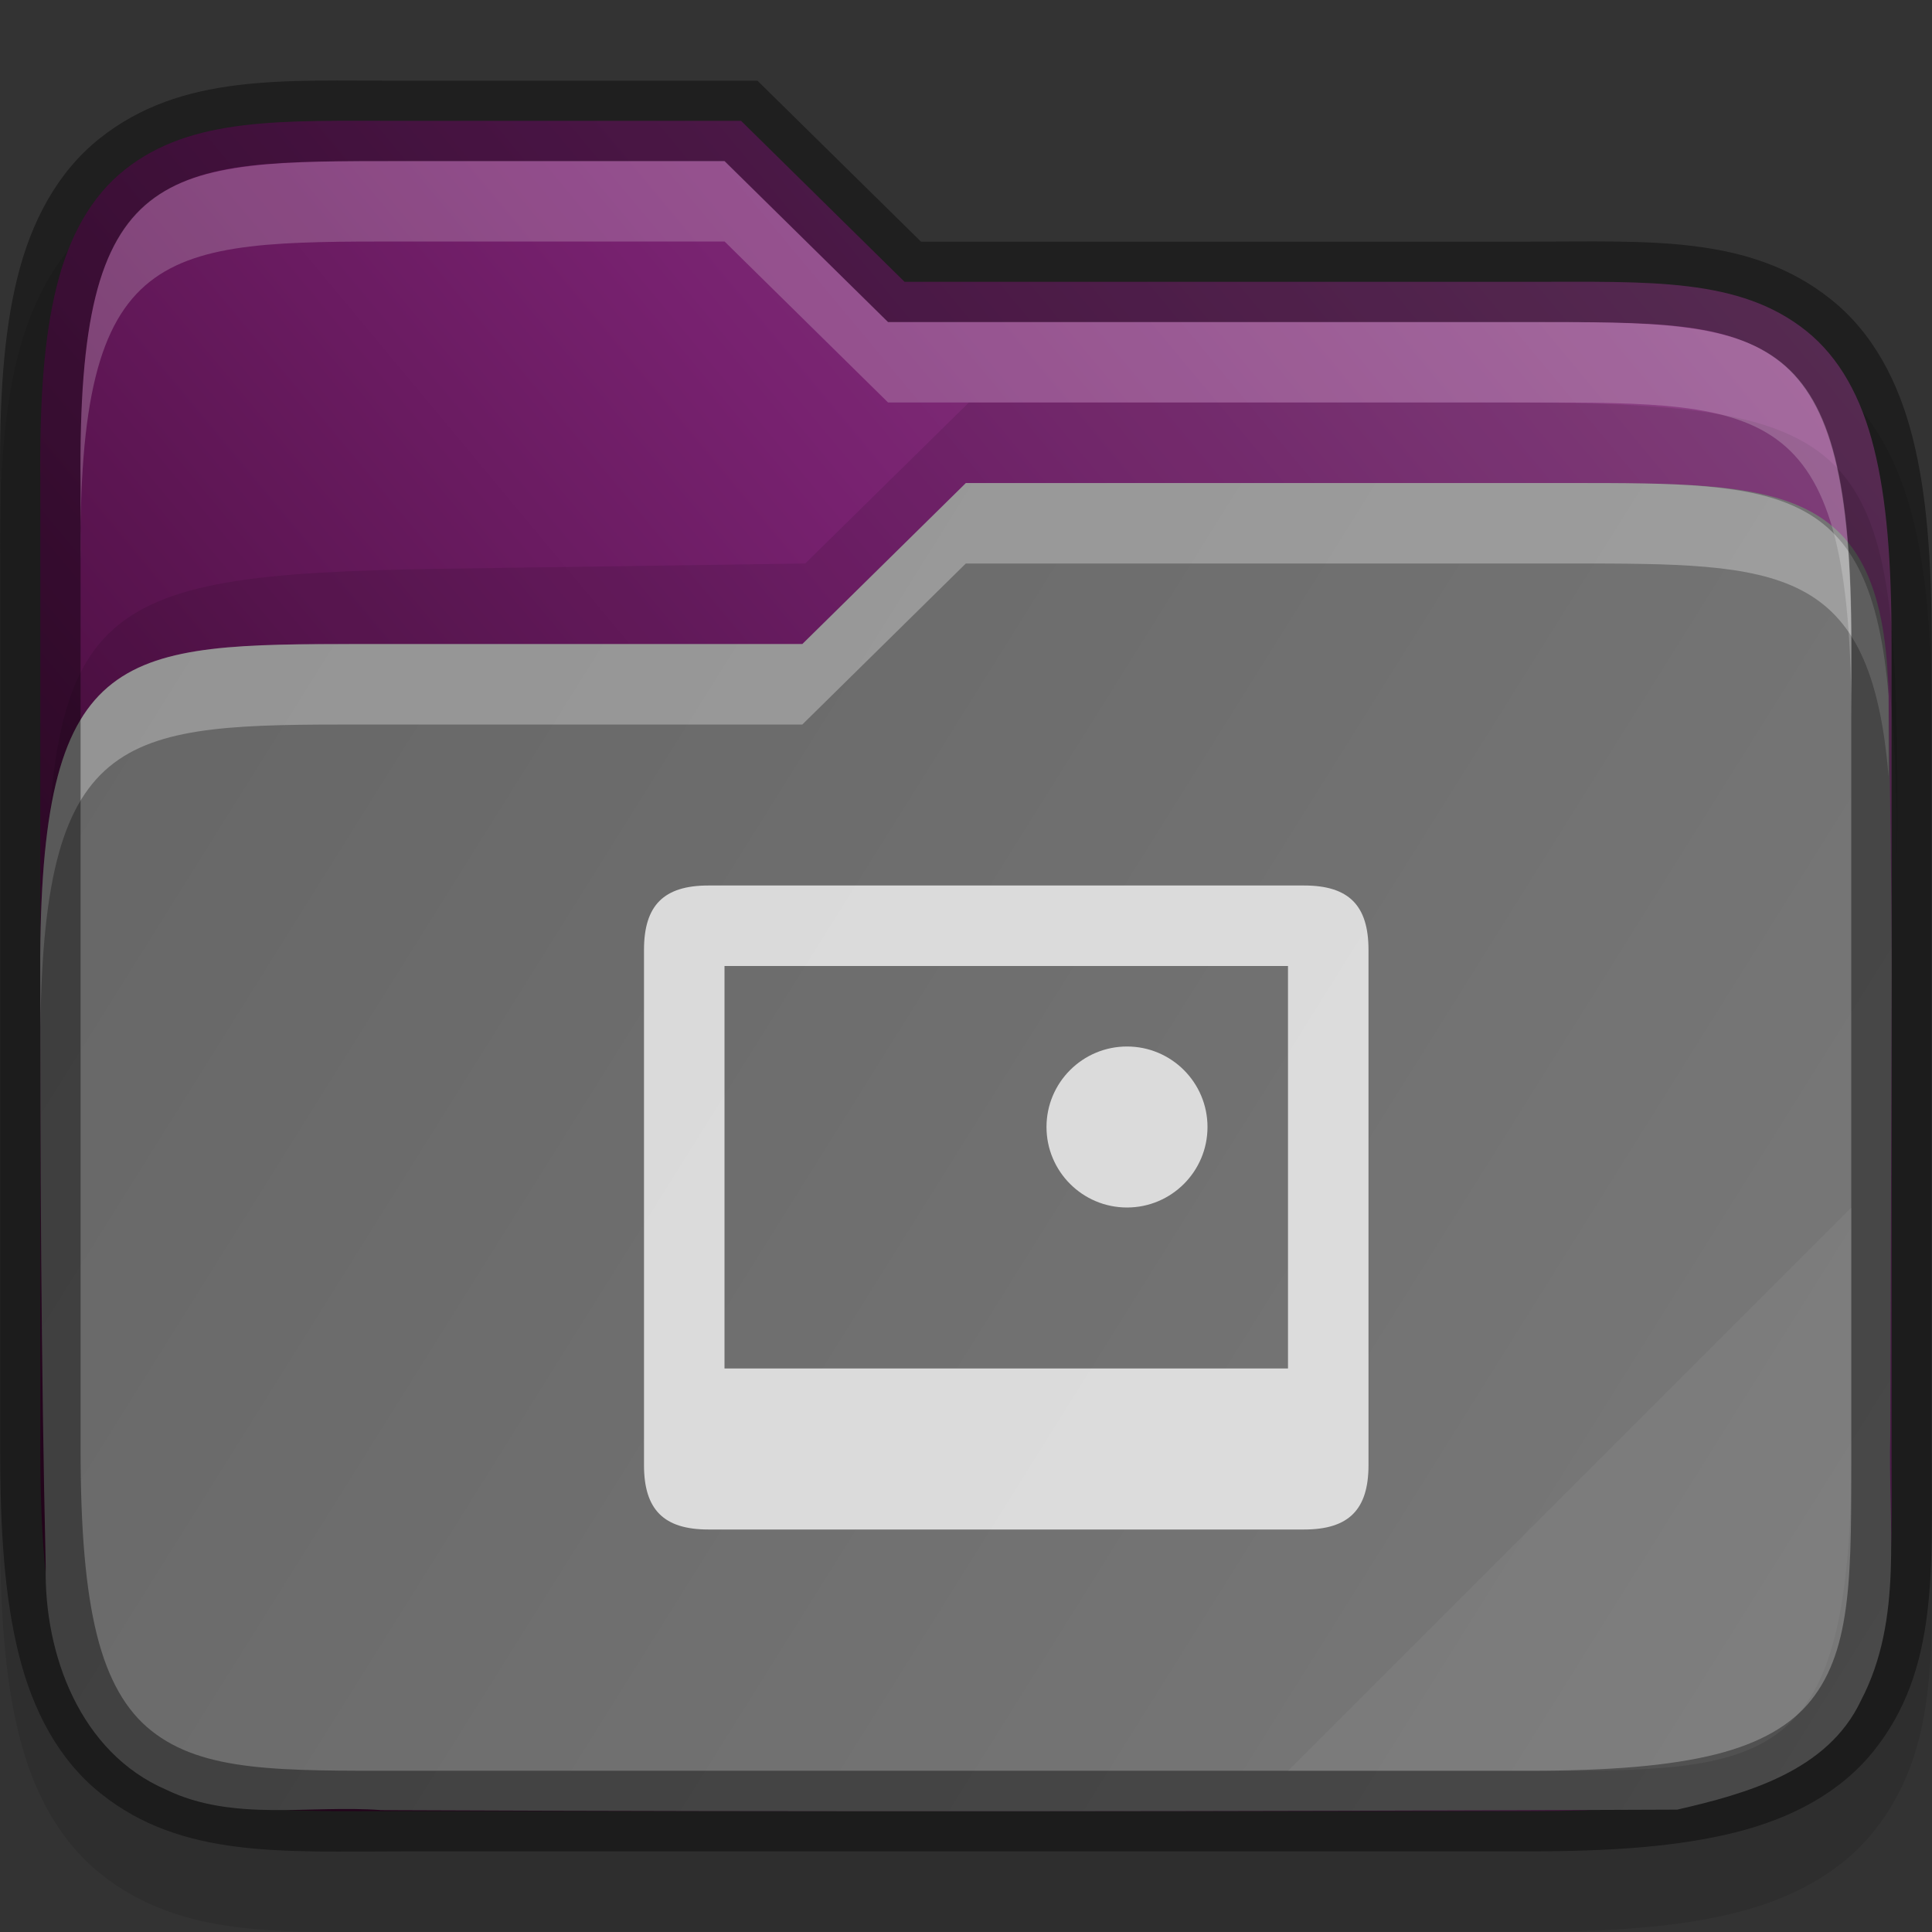 <?xml version="1.0" encoding="UTF-8" standalone="no"?>
<!-- Created with Inkscape (http://www.inkscape.org/) -->

<svg
   width="24"
   height="24"
   viewBox="0 0 24 24"
   version="1.1"
   id="svg1108"
   inkscape:version="1.1.2 (0a00cf5339, 2022-02-04)"
   sodipodi:docname="folder-pictures.svg"
   xmlns:inkscape="http://www.inkscape.org/namespaces/inkscape"
   xmlns:sodipodi="http://sodipodi.sourceforge.net/DTD/sodipodi-0.dtd"
   xmlns:xlink="http://www.w3.org/1999/xlink"
   xmlns="http://www.w3.org/2000/svg"
   xmlns:svg="http://www.w3.org/2000/svg">
  <rect x="0" y="0" width="24" height="24" fill="#333333" stroke="none"/>
  <sodipodi:namedview
     id="namedview1110"
     pagecolor="#ffffff"
     bordercolor="#666666"
     borderopacity="1.0"
     inkscape:pageshadow="2"
     inkscape:pageopacity="0.0"
     inkscape:pagecheckerboard="0"
     inkscape:document-units="px"
     showgrid="false"
     units="px"
     inkscape:zoom="34.541667"
     inkscape:cx="12"
     inkscape:cy="12"
     inkscape:window-width="1851"
     inkscape:window-height="1049"
     inkscape:window-x="0"
     inkscape:window-y="0"
     inkscape:window-maximized="1"
     inkscape:current-layer="svg1108" />
  <defs
     id="defs1105">
    <linearGradient
       id="linearGradient1909"
       x1="320"
       x2="344"
       y1="196"
       y2="211"
       gradientTransform="matrix(1,0,0,1,-320.019,-187.99)"
       gradientUnits="userSpaceOnUse">
      <stop
         stop-color="#666"
         offset="0"
         id="stop27" />
      <stop
         stop-color="#7a7a7a"
         offset="1"
         id="stop29" />
    </linearGradient>
    <linearGradient
       inkscape:collect="always"
       id="linearGradient5495">
      <stop
         style="stop-color:#2c001e;stop-opacity:1"
         offset="0"
         id="stop5491" />
      <stop
         style="stop-color:#77216f;stop-opacity:1;"
         offset="0.6"
         id="stop1101" />
      <stop
         style="stop-color:#924d8b;stop-opacity:1"
         offset="1"
         id="stop5493" />
    </linearGradient>
    <linearGradient
       inkscape:collect="always"
       xlink:href="#linearGradient5495"
       id="linearGradient927"
       x1="-0.033"
       y1="23"
       x2="23.998"
       y2="3"
       gradientUnits="userSpaceOnUse" />
  </defs>
  <path
     d="m 5.001,2.003 c -1.488,0 -2.746,-0.09 -3.761,0.715 -0.524,0.416 -0.851,1.028 -1.025,1.734 -0.172,0.699 -0.224,1.52 -0.213,2.562 V 18.998 c 0,1.041 0.061,1.859 0.234,2.554 0.175,0.702 0.495,1.31 1.015,1.726 1.008,0.807 2.261,0.719 3.749,0.719 h 13.998 c 1.041,0 1.859,-0.061 2.554,-0.234 0.702,-0.175 1.31,-0.495 1.726,-1.015 0.807,-1.008 0.719,-2.261 0.719,-3.749 V 9.001 c 0,-1.041 -0.061,-1.859 -0.234,-2.554 C 23.587,5.745 23.268,5.137 22.747,4.721 21.739,3.914 20.486,4.002 18.998,4.002 H 11.441 L 9.41,2.003 Z"
     style="color:#000000;font-variant-ligatures:normal;font-variant-position:normal;font-variant-caps:normal;font-variant-numeric:normal;font-variant-alternates:normal;font-feature-settings:normal;text-indent:0;text-decoration-line:none;text-decoration-style:solid;text-decoration-color:#000000;text-transform:none;text-orientation:mixed;dominant-baseline:auto;white-space:normal;shape-padding:0;opacity:0.1;isolation:auto;mix-blend-mode:normal;solid-color:#000000;fill:#000000;fill-opacity:1;stroke-width:1;color-rendering:auto;image-rendering:auto;shape-rendering:auto"
     id="path1537" />
  <path
     d="m 5.001,1.501 c -1.5,0 -2.617,-0.054 -3.451,0.607 C 1.133,2.439 0.856,2.938 0.701,3.569 0.545,4.201 0.49,4.985 0.501,6.006 V 17.999 c 0,1.021 0.061,1.803 0.219,2.433 0.157,0.63 0.43,1.126 0.844,1.457 0.828,0.662 1.937,0.609 3.437,0.609 H 18.999 c 1.021,0 1.803,-0.061 2.433,-0.219 0.63,-0.158 1.126,-0.43 1.457,-0.844 0.663,-0.828 0.609,-1.937 0.609,-3.437 V 8 c 0,-1.021 -0.061,-1.803 -0.219,-2.433 C 23.123,4.937 22.851,4.441 22.437,4.11 21.609,3.448 20.499,3.501 18.999,3.501 H 11.237 L 9.206,1.501 Z"
     style="color:#000000;font-variant-ligatures:normal;font-variant-position:normal;font-variant-caps:normal;font-variant-numeric:normal;font-variant-alternates:normal;font-feature-settings:normal;text-indent:0;text-decoration-line:none;text-decoration-style:solid;text-decoration-color:#000000;text-transform:none;text-orientation:mixed;dominant-baseline:auto;white-space:normal;shape-padding:0;isolation:auto;mix-blend-mode:normal;solid-color:#000000;fill:url(#linearGradient927);fill-opacity:1;stroke-width:1;color-rendering:auto;image-rendering:auto;shape-rendering:auto"
     id="path896" />
  <path
     d="m 12.036,5 -2.033,2 -4.56,0.066 c -4.42,0.073 -4.875,0.455 -4.875,4.867 v 1 c 0,-4.412 0.455,-4.794 4.875,-4.867 L 10.002,8 12.036,6 H 18.692 c 4.421,0 4.875,0.453 4.875,4.865 v -1 C 23.567,5.453 23.113,5 18.692,5 Z"
     style="color:#000000;opacity:0.1;fill:#000000;fill-opacity:1"
     id="path1925" />
  <path
     d="M 11.999,6.001 9.967,8.001 H 4.497 c -2.965,0 -3.973,0.015 -3.997,3.873 -3.0002e-4,2.53 0.01,5.06 0.068,7.589 -0.022,1.09 0.429,2.309 1.496,2.769 0.831,0.403 1.784,0.187 2.672,0.254 5.366,0.023 10.735,0.016 16.099,-0.006 0.864,-0.199 1.865,-0.477 2.28,-1.35 0.536,-1.022 0.335,-2.174 0.367,-3.32 l 0.017,-5.784 c -8e-4,-1.126 -0.023,-2.252 -0.039,-3.377 -0.051,-2.661 -1.348,-2.648 -3.962,-2.648 z"
     color="#000000"
     fill="url(#linearGradient1909)"
     id="path42"
     style="fill:url(#linearGradient1909);stroke-width:1"
     sodipodi:nodetypes="ccsccccccccccc" />
  <path
     id="path2428"
     style="color:#000000;opacity:0.3;fill:#ffffff;stroke-width:1"
     d="M 11.998,6 9.967,8 H 4.496 c -2.965,0 -3.972,0.016 -3.996,3.873 -3.482e-5,0.294 0.002,0.587 0.002,0.881 C 0.547,9.022 1.564,9 4.496,9 H 9.967 L 11.998,7 h 7.502 c 2.614,0 3.742,0.005 3.961,2.648 v -1 C 23.242,6.005 22.114,6 19.5,6 Z"
     sodipodi:nodetypes="ccsccsccsccsc" />
  <path
     d="m 5.001,1.003 c -1.488,0 -2.746,-0.09 -3.761,0.715 -0.524,0.416 -0.851,1.028 -1.025,1.734 -0.172,0.699 -0.224,1.52 -0.213,2.562 V 17.999 c 0,1.04 0.058,1.859 0.232,2.554 0.175,0.702 0.497,1.31 1.017,1.726 1.008,0.807 2.261,0.719 3.749,0.719 h 13.997 c 1.041,0 1.859,-0.061 2.554,-0.234 0.702,-0.175 1.31,-0.495 1.726,-1.015 0.807,-1.008 0.719,-2.261 0.719,-3.749 V 8.001 c 0,-1.04 -0.06,-1.859 -0.234,-2.554 C 23.587,4.746 23.268,4.137 22.747,3.721 21.739,2.914 20.486,3.002 18.998,3.002 H 11.441 L 9.41,1.003 Z m 0,1 h 3.999 l 2.031,1.999 h 7.967 c 1.512,0 2.477,-0.018 3.124,0.5 0.307,0.246 0.53,0.629 0.67,1.187 0.141,0.565 0.205,1.311 0.205,2.312 v 9.997 c 0,1.511 0.018,2.476 -0.5,3.124 -0.246,0.307 -0.629,0.532 -1.187,0.672 -0.565,0.141 -1.311,0.203 -2.312,0.203 H 5.001 c -1.512,0 -2.477,0.018 -3.124,-0.5 C 1.569,21.252 1.344,20.869 1.204,20.31 1.063,19.746 1.001,18.999 1.001,17.999 V 6.006 6.002 C 0.991,5.001 1.046,4.254 1.185,3.69 1.322,3.133 1.551,2.748 1.861,2.503 2.514,1.984 3.489,2.003 5.001,2.003 Z"
     style="color:#000000;opacity:0.4;fill:#000000;stroke-width:1;-inkscape-stroke:none"
     id="path1310" />
  <path
     d="m 9.001,2 2.031,2 h 7.968 C 22,4 23,4 23,8 V 9 C 23,5 22,5 19,5 h -7.968 L 9.001,3 H 5.001 C 2.001,3 0.958,3 1.001,7 V 6 C 0.958,2 2.001,2 5.001,2 Z"
     style="color:#000000;opacity:0.2;fill:#ffffff;stroke-width:1"
     id="path2827" />
  <path
     d="M 8.8,11 C 8.246,11 8,11.246 8,11.8 v 6.4 C 8,18.754 8.246,19 8.8,19 h 7.4 C 16.754,19 17,18.754 17,18.2 V 11.8 C 17,11.246 16.754,11 16.2,11 Z M 9,12 h 7 v 5 H 14 10.5 10 9 Z m 5,1 c -0.552,0 -1,0.448 -1,1 0,0.552 0.448,1 1,1 0.552,0 1,-0.448 1,-1 0,-0.552 -0.448,-1 -1,-1 z"
     style="display:inline;opacity:0.75;fill:#ffffff;stroke-width:0.8;stroke-linejoin:round;enable-background:new"
     id="path3712" />
  <path
     d="m 23,15 -7,7 h 2.999 c 3.001,0 4.001,0 4.001,-4.001 z"
     style="color:#000000;opacity:0.05;fill:#ffffff;stroke-width:1"
     id="path3054" />
</svg>
